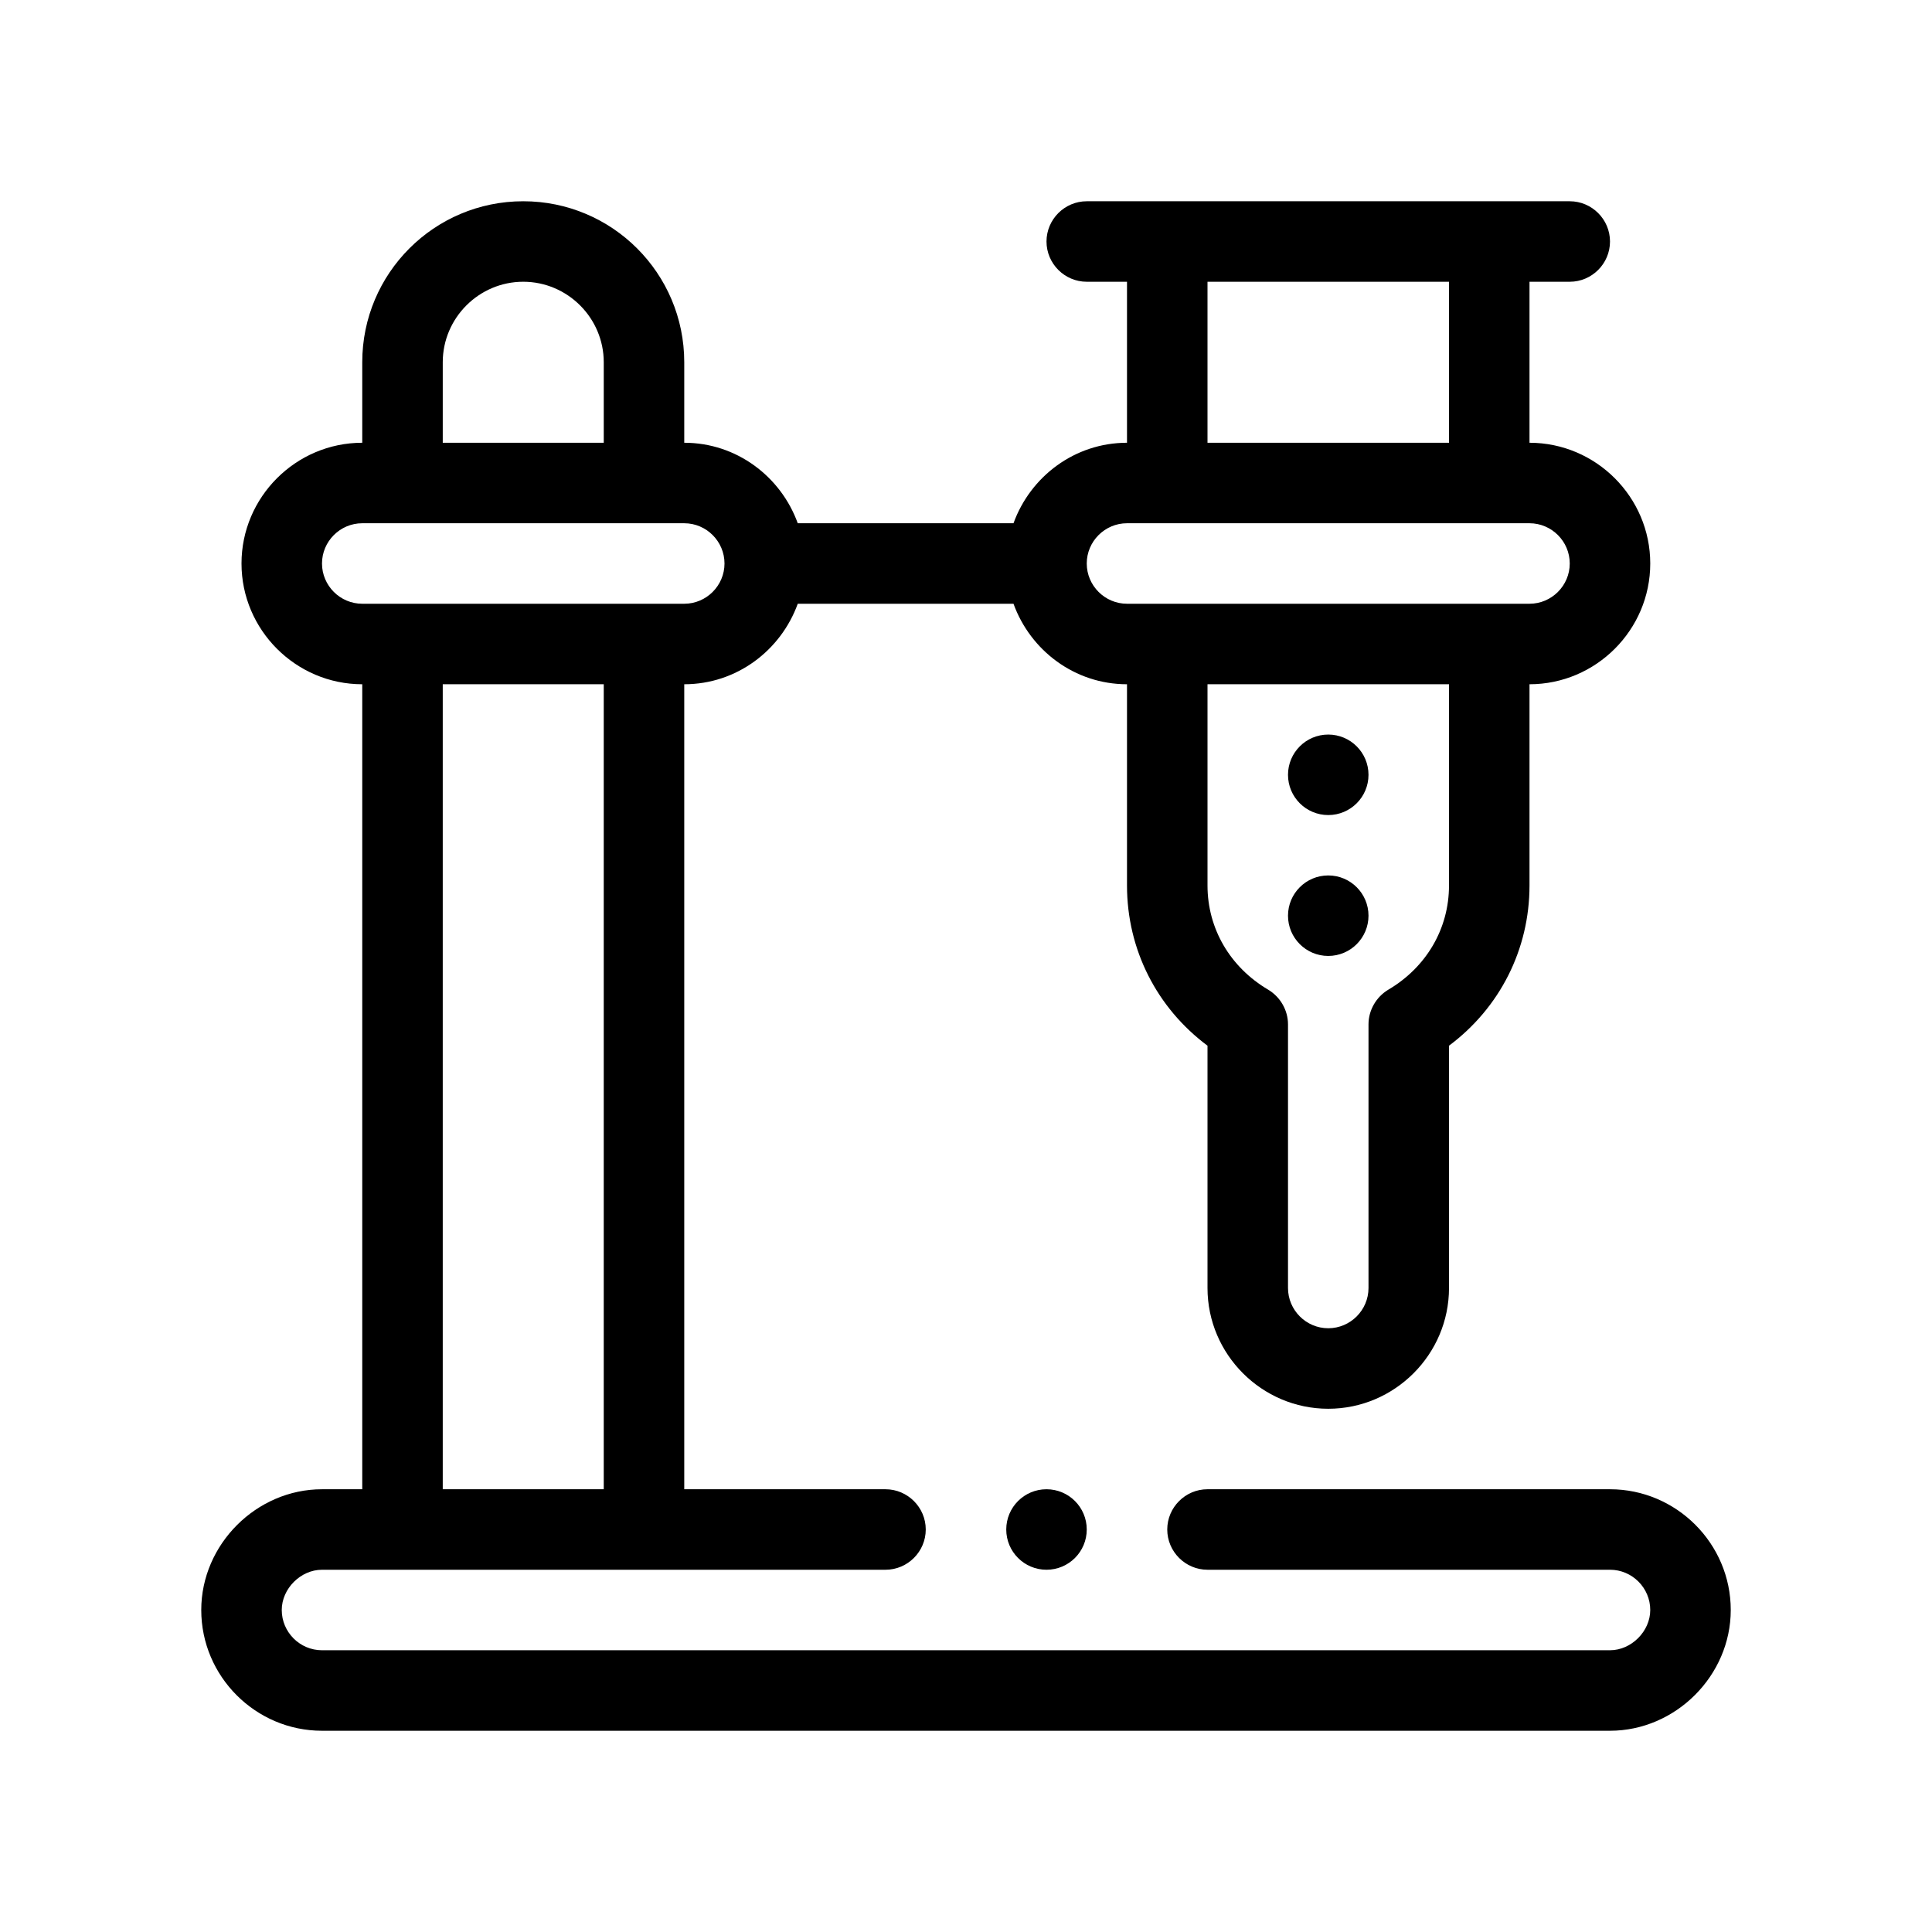 <?xml version="1.0" encoding="UTF-8"?>
<svg xmlns="http://www.w3.org/2000/svg" version="1.1" viewBox="0 0 48 48">
  <!-- Generator: Adobe Illustrator 28.7.1, SVG Export Plug-In . SVG Version: 1.2.0 Build 142)  -->
  <g>
    <g id="Outline">
      <g>
        <path d="M40,37h-10c-.55,0-1,.45-1,1s.45,1,1,1h10c.55,0,1,.45,1,1,0,.53-.47,1-1,1H8c-.55,0-1-.45-1-1,0-.53.47-1,1-1h14c.55,0,1-.45,1-1s-.45-1-1-1h-5v-20c1.3,0,2.4-.84,2.82-2h5.36c.42,1.16,1.52,2,2.82,2v5c0,1.59.74,3.04,2,3.98v6.02c0,1.65,1.35,3,3,3s3-1.35,3-3v-6.02c1.26-.94,2-2.39,2-3.98v-5c1.65,0,3-1.35,3-3s-1.35-3-3-3v-4h1c.55,0,1-.45,1-1s-.45-1-1-1h-12c-.55,0-1,.45-1,1s.45,1,1,1h1v4c-1.3,0-2.4.84-2.82,2h-5.36c-.42-1.16-1.52-2-2.82-2v-2c0-2.21-1.79-4-4-4s-4,1.79-4,4v2c-1.65,0-3,1.35-3,3s1.35,3,3,3v20h-1c-1.63,0-3,1.37-3,3,0,1.65,1.35,3,3,3h32c1.63,0,3-1.37,3-3,0-1.65-1.35-3-3-3ZM36,22c0,1.07-.56,2.03-1.51,2.59-.3.18-.49.51-.49.86v6.55c0,.55-.45,1-1,1s-1-.45-1-1v-6.55c0-.35-.19-.68-.49-.86-.95-.56-1.51-1.52-1.51-2.59v-5h6v5ZM30,7h6v4h-6v-4ZM28,13h10c.55,0,1,.45,1,1s-.45,1-1,1h-10c-.55,0-1-.45-1-1s.45-1,1-1ZM15,37h-4v-20h4v20ZM11,9c0-1.1.9-2,2-2s2,.9,2,2v2h-4v-2ZM8,14c0-.55.45-1,1-1h8c.55,0,1,.45,1,1s-.45,1-1,1h-8c-.55,0-1-.45-1-1Z"/>
        <circle cx="33" cy="22.75" r="1"/>
        <circle cx="33" cy="19.25" r="1"/>
        <circle cx="26" cy="38" r="1"/>
      </g>
    </g>
  </g>
</svg>